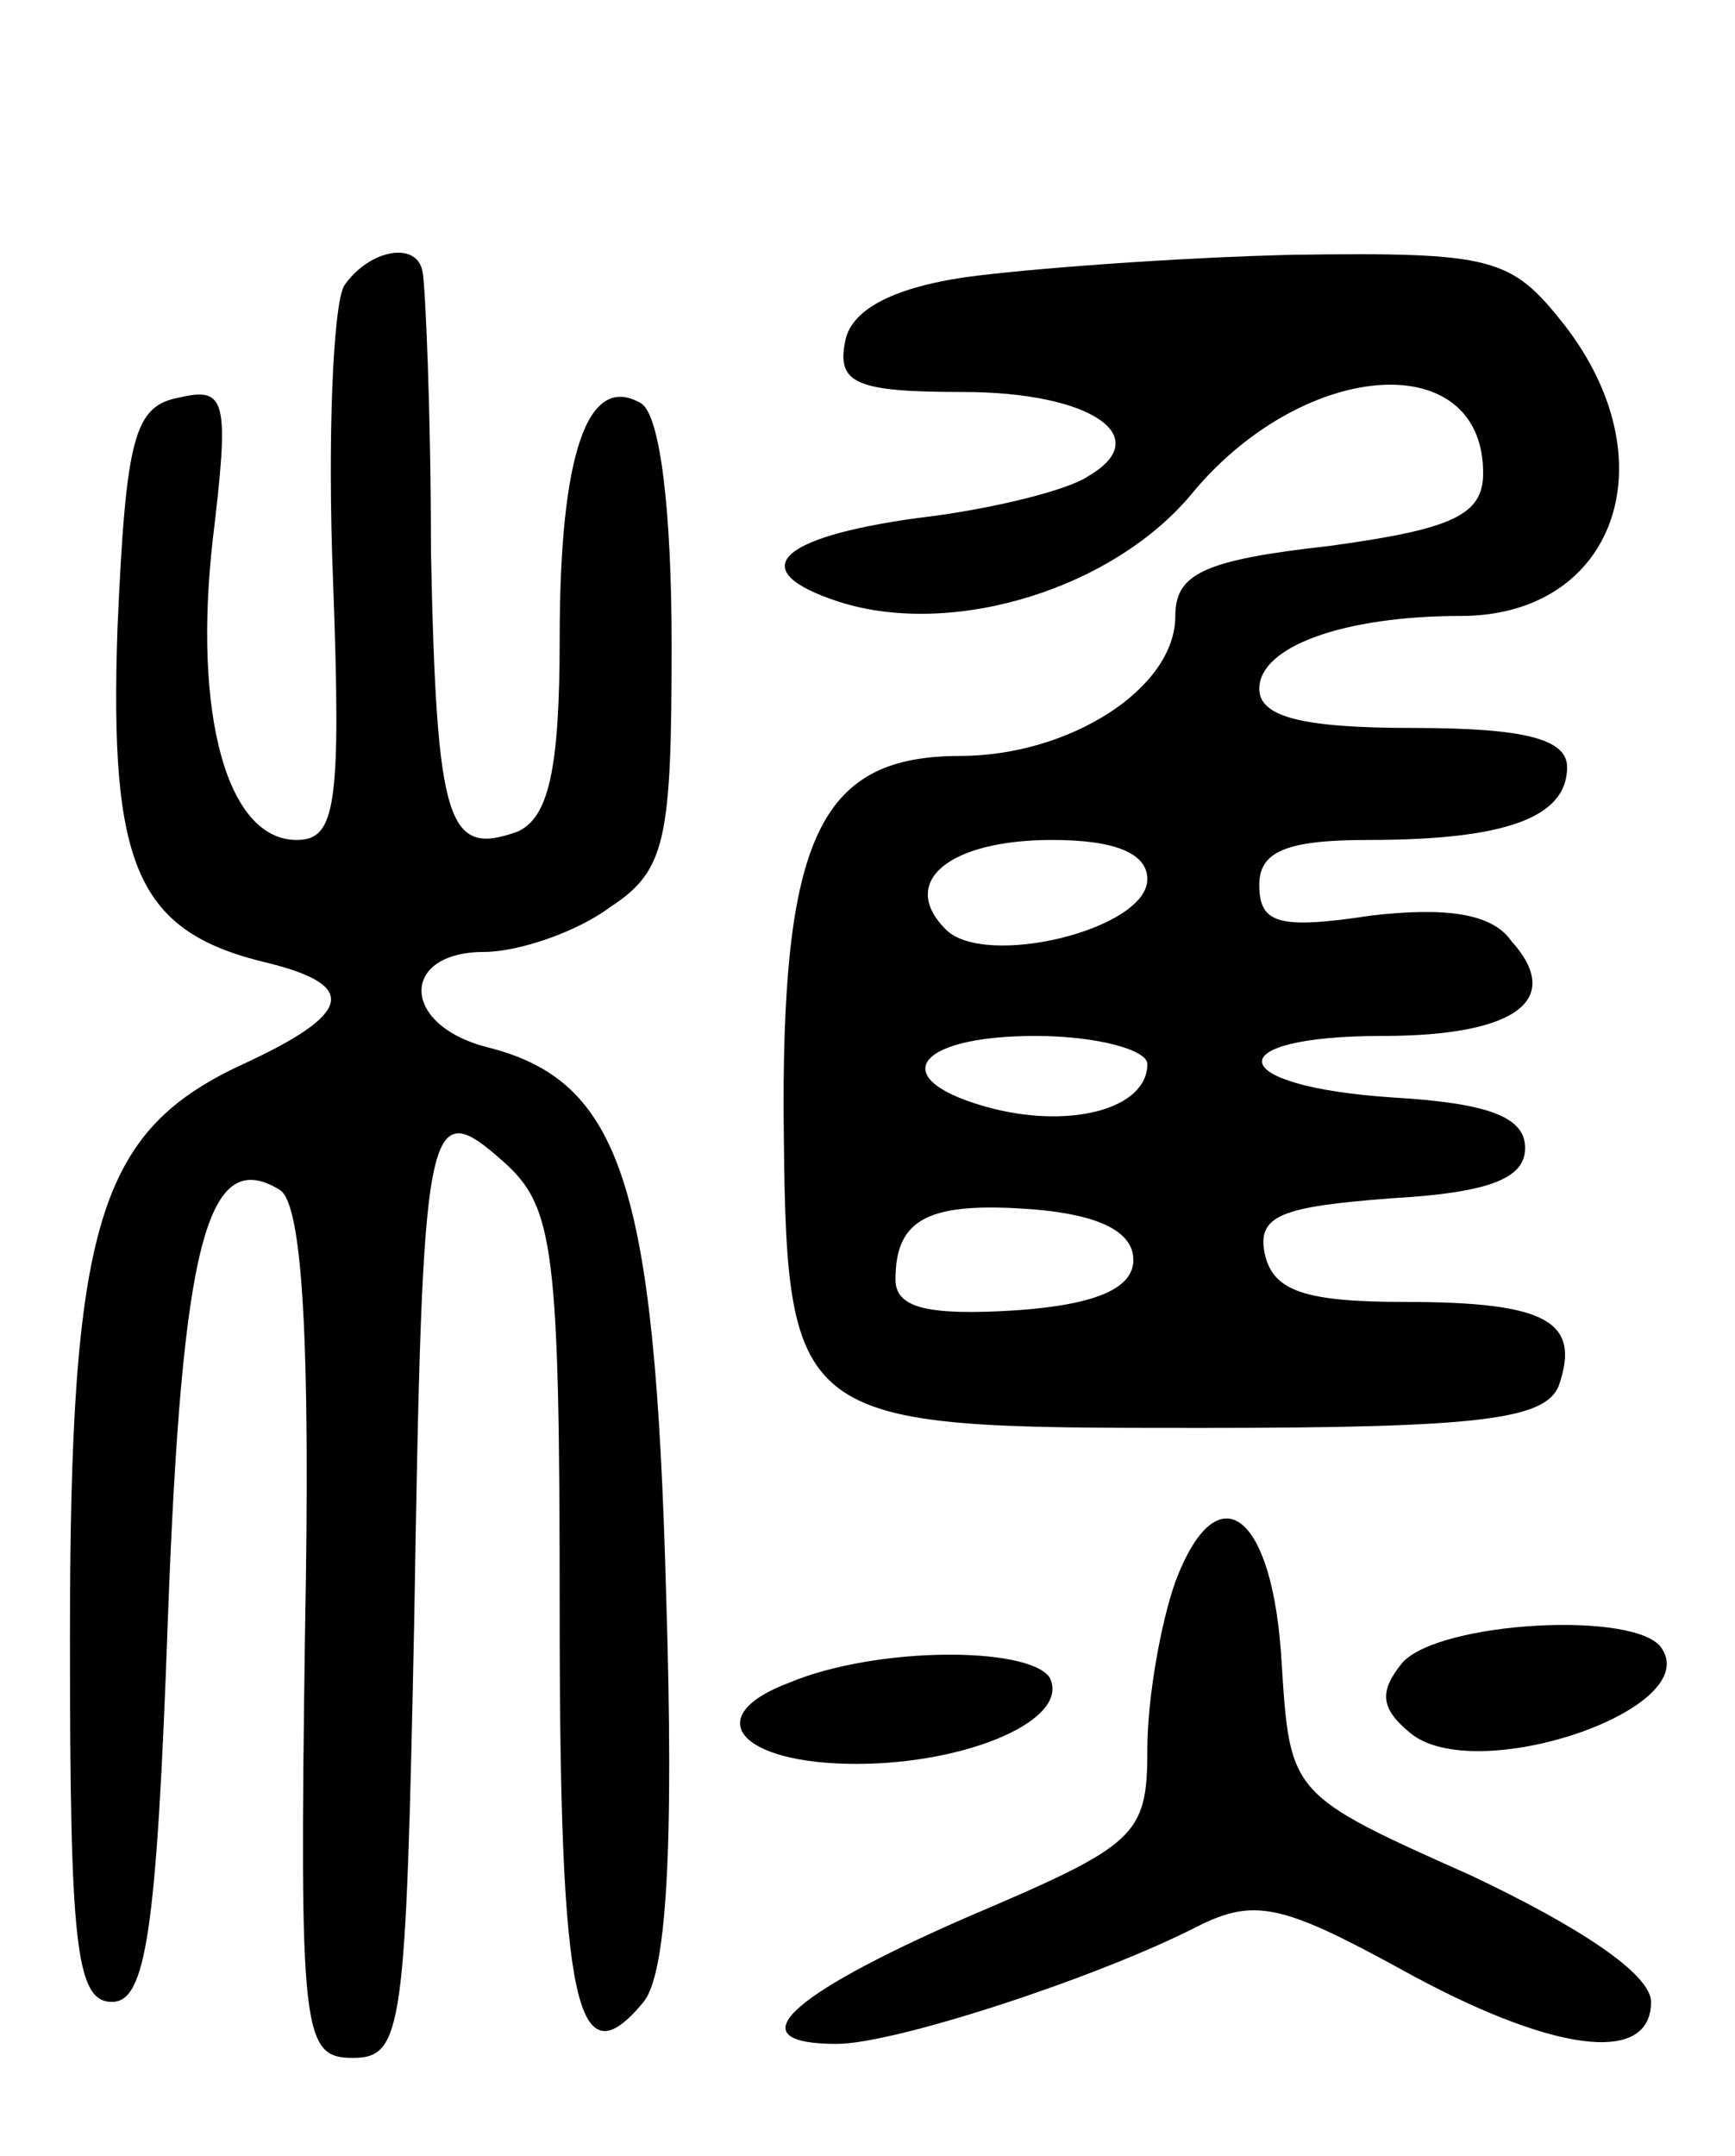 <svg version="1.0" xmlns="http://www.w3.org/2000/svg"
 width="62pt" height="77pt" viewBox="0 0 62 77"
 preserveAspectRatio="xMidYMid meet">
<g transform="translate(0,77) scale(0.1,-0.1)"
fill="#000000" stroke="none">
<path d="M123 668 c-4 -7 -6 -55 -4 -105 3 -81 1 -93 -13 -93 -25 0 -37 45
-30 107 6 50 5 55 -12 51 -16 -3 -19 -14 -22 -82 -3 -86 7 -109 54 -120 32 -8
30 -18 -9 -36 -52 -24 -62 -57 -62 -205 0 -109 2 -130 15 -130 12 0 16 24 20
137 5 134 14 169 40 153 8 -5 11 -53 9 -158 -2 -143 -1 -152 17 -152 18 0 19
10 22 155 3 181 4 190 32 165 18 -16 20 -31 20 -161 0 -141 6 -168 30 -139 8
10 11 53 8 147 -4 145 -16 182 -64 194 -31 8 -31 34 -1 34 12 0 33 7 45 16 20
13 22 24 22 94 0 47 -4 82 -11 86 -19 11 -29 -18 -29 -84 0 -47 -4 -64 -15
-69 -25 -9 -29 2 -31 100 0 50 -2 95 -3 100 -2 11 -19 8 -28 -5z"/>
<path d="M345 671 c-27 -4 -41 -12 -43 -23 -3 -15 4 -18 42 -18 46 0 69 -16
45 -30 -7 -5 -35 -12 -61 -15 -51 -7 -62 -19 -28 -30 41 -13 99 5 127 40 40
47 103 51 103 6 0 -15 -11 -20 -55 -26 -45 -5 -55 -10 -55 -25 0 -26 -38 -50
-77 -50 -49 0 -63 -28 -63 -125 1 -115 1 -115 149 -115 100 0 123 3 128 15 8
23 -4 30 -55 30 -36 0 -47 4 -50 17 -3 14 6 17 45 20 35 2 48 7 48 18 0 11
-13 16 -47 18 -61 4 -63 22 -4 22 48 0 65 13 46 34 -7 10 -24 12 -50 9 -33 -5
-40 -3 -40 11 0 12 10 16 39 16 49 0 71 8 71 26 0 10 -15 14 -55 14 -40 0 -55
4 -55 14 0 15 30 26 72 26 55 0 75 55 37 104 -19 24 -25 26 -97 25 -42 -1 -95
-5 -117 -8z m65 -215 c0 -18 -58 -32 -72 -18 -17 17 1 32 38 32 23 0 34 -5 34
-14z m0 -66 c0 -16 -27 -23 -55 -16 -39 10 -29 26 15 26 22 0 40 -5 40 -10z
m-5 -70 c0 -10 -13 -16 -42 -18 -32 -2 -43 1 -43 11 0 22 12 28 50 25 23 -2
35 -8 35 -18z"/>
<path d="M420 205 c-5 -14 -10 -41 -10 -60 0 -31 -4 -34 -65 -60 -64 -28 -82
-45 -46 -45 21 0 94 24 129 42 20 10 30 8 72 -15 54 -30 90 -35 90 -12 0 10
-26 27 -64 45 -65 29 -65 29 -68 76 -3 54 -23 69 -38 29z"/>
<path d="M501 176 c-8 -10 -8 -16 3 -25 23 -19 104 8 90 30 -8 14 -80 10 -93
-5z"/>
<path d="M282 169 c-32 -12 -18 -29 24 -29 40 0 77 16 69 31 -8 11 -62 11 -93
-2z"/>
</g>
</svg>
